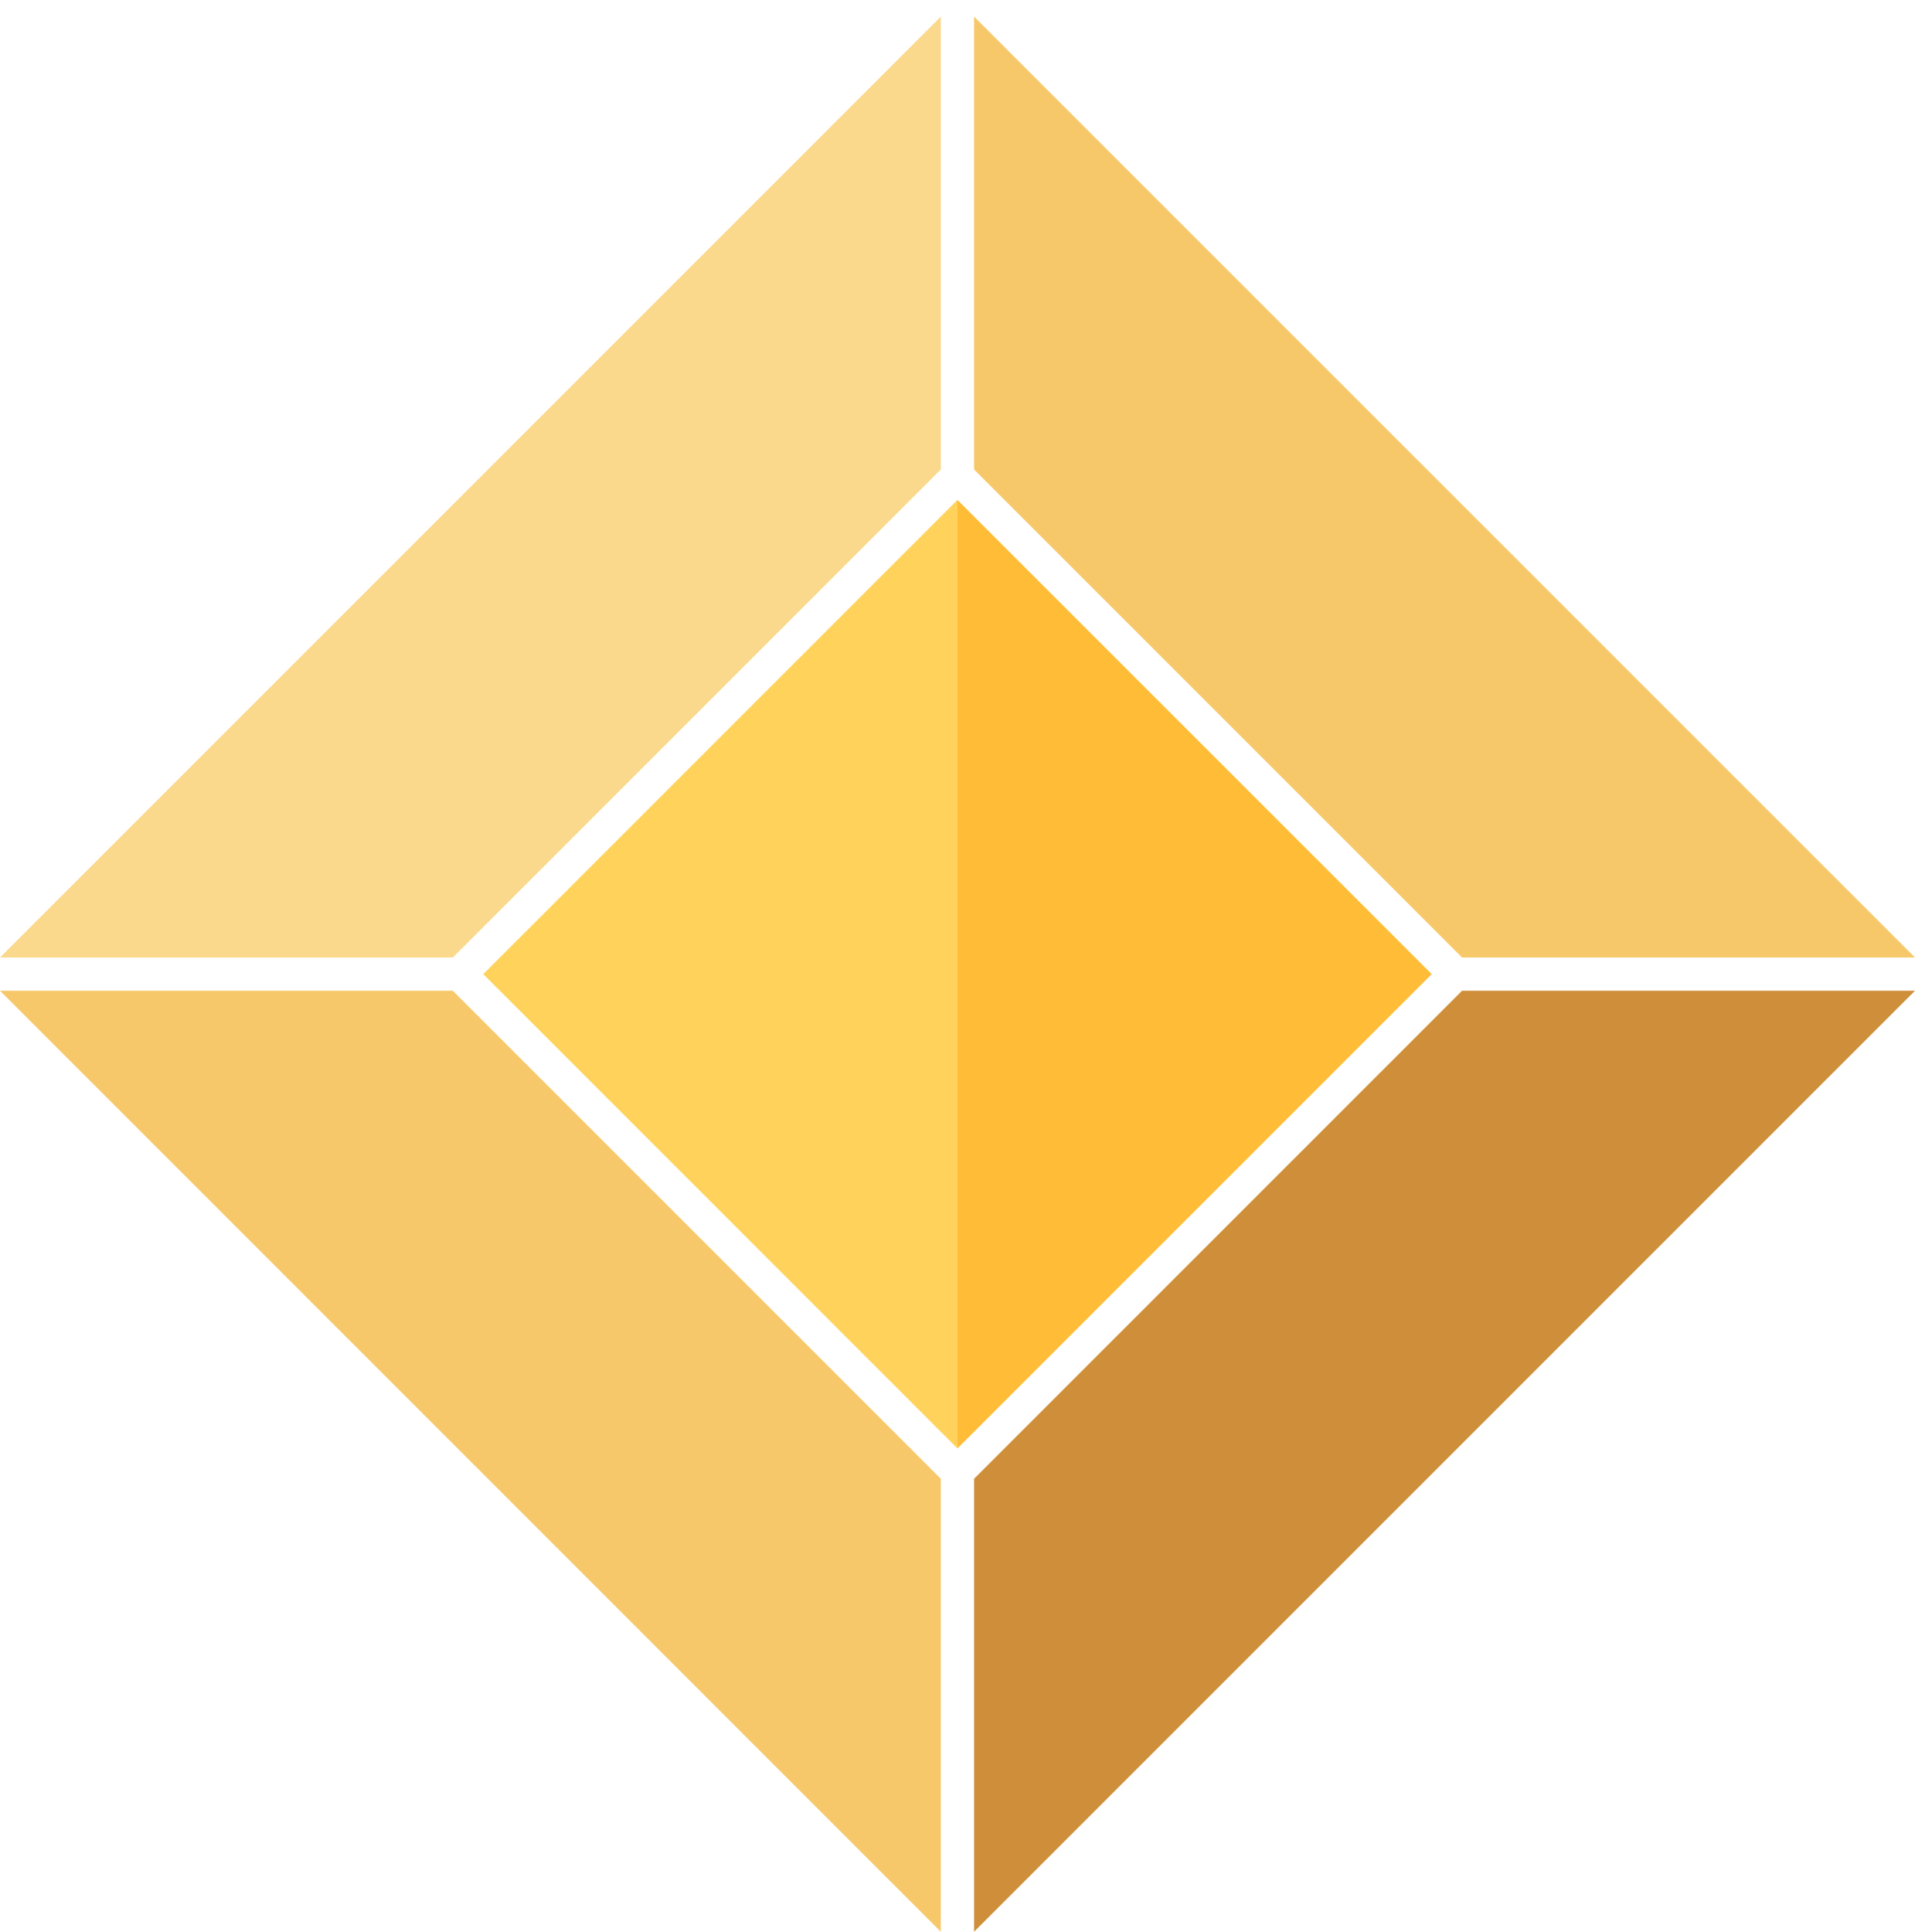 <svg id="Layer_1" data-name="Layer 1" xmlns="http://www.w3.org/2000/svg" viewBox="0 0 172.97 174.47"><defs><style>.cls-1{fill:#fad98c;}.cls-2{fill:#f7c86a;}.cls-3{fill:#cf8f3a;}.cls-4{fill:#ffd25c;}.cls-5{fill:#ffbc36;}</style></defs><title>Asteron_Logo</title><polygon class="cls-1" points="84.98 42.4 84.98 1.5 0 86.48 40.9 86.48 84.98 42.4"/><polygon class="cls-1" points="86.48 0 86.48 0 86.48 0 86.48 0"/><polygon class="cls-2" points="132.06 86.48 172.97 86.48 87.98 1.5 87.98 42.4 132.06 86.48"/><polygon class="cls-2" points="40.9 89.48 0 89.48 84.98 174.47 84.98 133.56 40.9 89.48"/><polygon class="cls-3" points="132.06 89.48 87.98 133.56 87.98 174.47 172.97 89.48 132.06 89.48"/><polygon class="cls-4" points="43.65 87.98 86.48 130.82 86.48 130.82 86.48 45.15 86.48 45.15 43.65 87.98"/><polygon class="cls-5" points="129.32 87.98 86.48 45.15 86.48 130.82 129.32 87.98"/></svg>